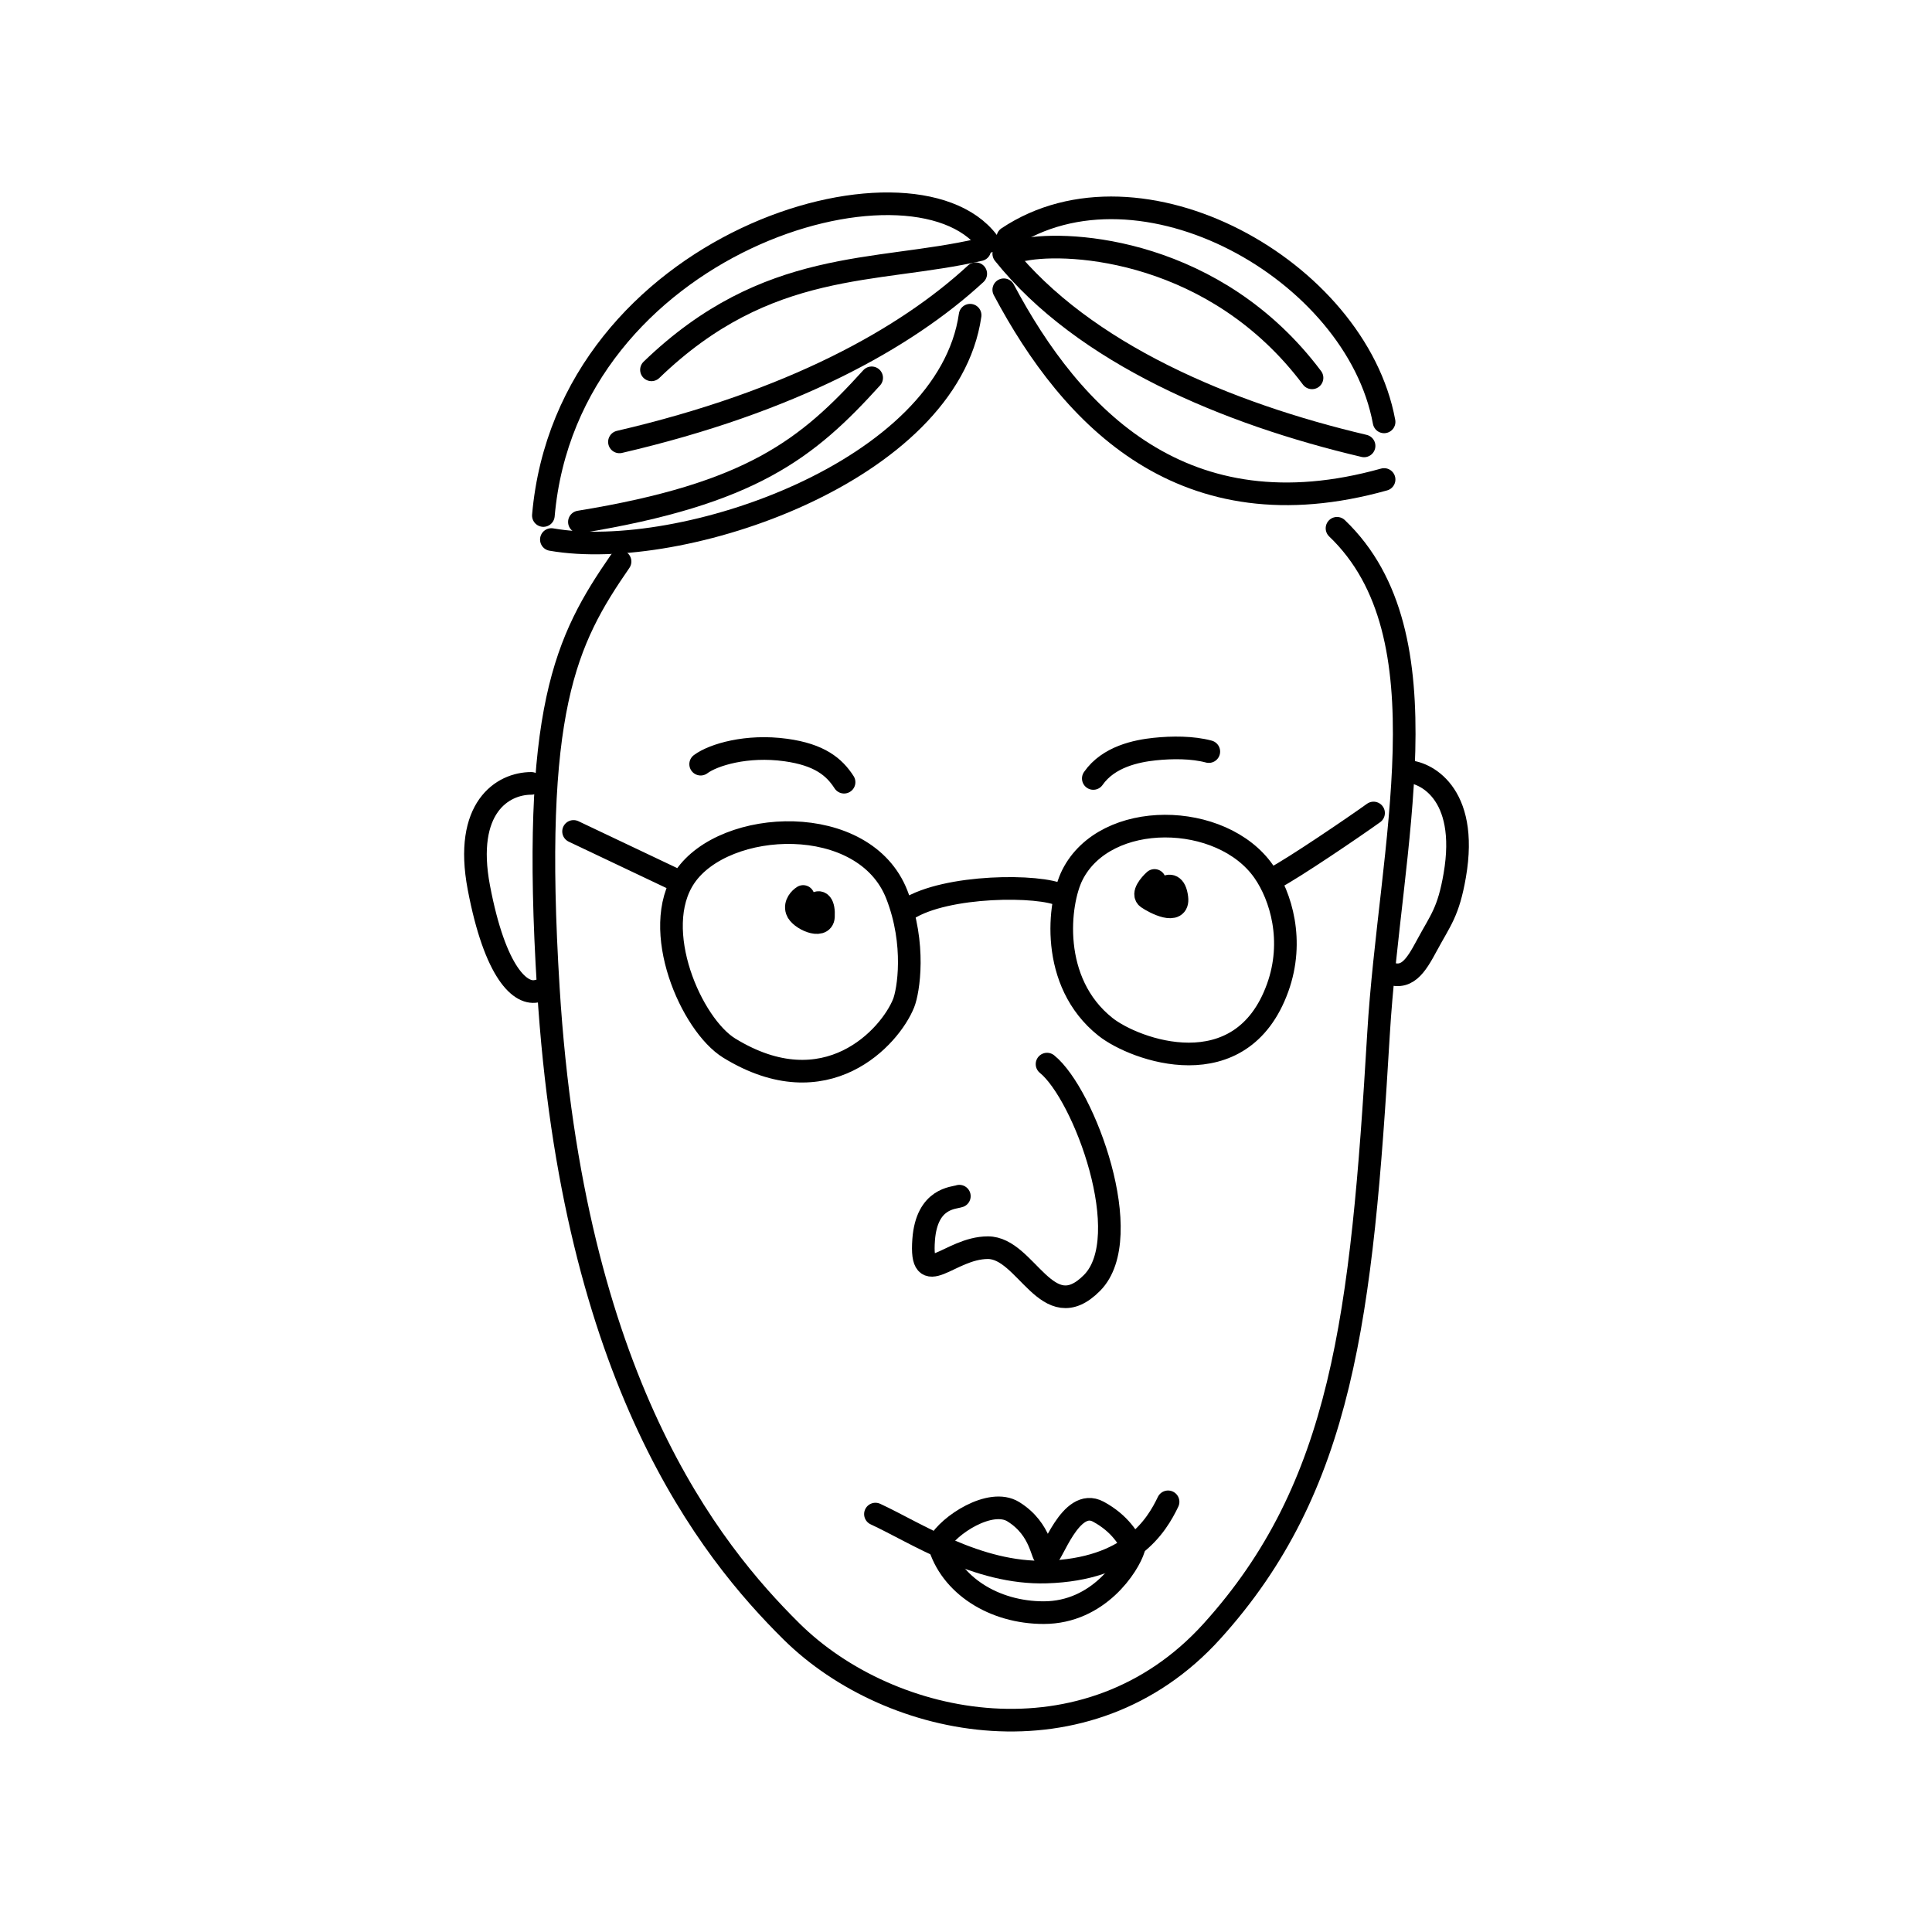 <svg xmlns:dc="http://purl.org/dc/elements/1.1/" xmlns:cc="http://creativecommons.org/ns#" xmlns:rdf="http://www.w3.org/1999/02/22-rdf-syntax-ns#" xmlns:svg="http://www.w3.org/2000/svg" xmlns="http://www.w3.org/2000/svg" viewBox="0 0 256 256" fill="none"><mask id="avatarsRadiusMask"><rect width="256" height="256" rx="0" ry="0" x="0" y="0" fill="#fff"/></mask><g mask="url(#avatarsRadiusMask)"><g><path d="M73.714 93.458c1.565-7.324 4.064-12.072 7.06-16.638.035-.112.083-.221.145-.327 2.925-4.944 8.893-9.453 16.362-13.028 7.515-3.597 16.736-6.34 26.408-7.637 19.003-2.551 40.181.431 53.487 14.053.237.06.462.182.652.364 7.783 7.47 9.482 18.453 9.188 30.282-.011.432-.024.867-.04 1.303 1.487.307 3.343 1.254 4.775 3.168 1.834 2.45 2.853 6.305 1.862 12.066-.43 2.501-.923 4.09-1.567 5.504-.384.843-.847 1.662-1.343 2.538-.277.491-.564.999-.853 1.54-.707 1.32-1.51 2.806-2.6 3.714-.594.494-1.316.86-2.183.941-.293.027-.585.02-.877-.017-.2 2.146-.371 4.277-.496 6.385-2.187 36.958-4.655 59.814-22.109 79.198-16.882 18.747-43.576 13.371-56.954.058-10.756-10.704-28.535-32.965-32.01-83.46-1.903.338-3.712-.901-5.12-3.008-1.543-2.309-2.958-6.09-4.033-11.786-1.032-5.465-.283-9.335 1.517-11.882a8.246 8.246 0 0 1 6.77-3.524c.203 0 .397.042.573.117.304-3.794.773-7.053 1.386-9.924Z" fill="rgba(255, 255, 255, 0)"/><g stroke="#000" stroke-width="3" stroke-linecap="round" stroke-linejoin="round"><path d="M186.418 102.234c2.238 0 8.261 2.671 6.343 13.766-.842 4.87-1.878 5.906-3.668 9.233-1.514 2.813-2.735 4.84-5.48 3.522M70.397 103.803c-3.813 0-8.954 3.22-6.948 13.797 2.154 11.351 5.56 14.377 7.83 13.699"/><path d="M82.16 74.404C74.975 84.818 70.366 93.918 72.66 131c3.213 51.899 21.394 74.456 32.204 85.161 13.18 13.049 39.297 18.138 55.713 0 17.334-19.153 19.857-41.718 22.084-79.161 1.478-24.861 9.352-52.816-5.5-67"/></g><g transform="translate(117 131)"><path d="M21.738 10c4.916 3.966 11.94 22.935 5.97 28.98-5.97 6.046-8.678-4.656-13.806-4.656-5.127 0-9.034 5.918-8.513-1.062.416-5.583 4.035-5.499 4.729-5.763" stroke="#000" stroke-width="3" stroke-linecap="round" stroke-linejoin="round"/></g><g transform="translate(63 147)"/><g transform="translate(100 194)"><g stroke="#000" stroke-width="3" stroke-linecap="round" stroke-linejoin="round"><path d="M16 6.624c5.289 2.44 13.494 7.955 22.652 7.677C49.779 13.964 53.259 8.17 54.775 5"/><path d="M34.268 6.309c-3.02-1.866-8.596 1.799-9.879 4.203 1.516 5.512 7.297 9.171 13.905 9.171 7.27 0 11.264-6.268 11.933-8.482l-.017-.034c-.624-1.177-1.73-3.266-4.668-4.858-3.708-2.009-6.175 6.067-6.865 6.067-.689 0-.579-3.7-4.41-6.067Z"/></g></g><g transform="translate(0 -34)"><g stroke="rgba(0, 0, 0, 1)" stroke-width="3" stroke-linecap="round" stroke-linejoin="round"><path d="M129.821 67.09c-13.792 3.183-28.115 1.061-43.498 15.914M133.535 65.499c17.505-11.67 46.151 4.244 49.864 24.401M133.004 72.395c9.018 16.975 23.871 32.566 50.395 25.14"/><path d="M133.004 67.62c10.61 13.262 29.706 21.22 47.742 25.463M73.06 105.492c17.231 3.015 52.518-9.018 55.486-29.725M72 102.309c3.183-36.28 48.803-49.541 58.882-36.28"/><path d="M129.291 70.273c-9.293 8.574-24.402 16.975-47.212 22.28M115.499 84.065c-8.488 9.372-15.914 15.384-38.725 19.097M135.656 67.09c6.189-1.237 25.463 0 38.194 16.975"/></g></g><g transform="translate(72 160)"/><g transform="translate(72 89)"><g stroke="#000" stroke-width="3" stroke-linecap="round" stroke-linejoin="round"><path d="M20.84 12.257c1.685-1.252 6.125-2.587 11.267-1.878 4.493.619 6.435 2.244 7.736 4.266M72.868 14.15c2.02-2.903 5.76-3.64 8.115-3.89 2.355-.249 5.035-.25 7.19.328M4 21.169l13.684 6.495M48.232 31.494c5.142-3.297 17.622-3.304 20.454-1.835M96.88 27.34c2.544-1.323 10.581-6.782 13.124-8.613M24.635 49.885c-5.031-3.088-10.578-15.72-5.891-22.67 5.245-7.779 23.806-8.685 28.097 2.34 2.56 6.574 1.531 12.78.894 14.373-1.796 4.488-10.253 13.84-23.1 5.957ZM95.457 26.49c-5.54-7.954-20.979-8.26-25.362.448-1.854 3.686-3.08 14.193 4.383 20.122 3.864 3.07 17.975 8.25 22.817-5.174 2.249-6.237.422-12.151-1.838-15.396Z"/><path d="M34.424 29.788c-.402.247-1.13.964-.834 1.853.37 1.112 3.427 2.501 3.52.834.093-1.668-.463-2.316-1.204-1.575M80.98 27.664c-.617.556-1.668 1.797-.926 2.316.927.648 4.169 2.316 3.89 0-.221-1.853-1.08-1.698-1.481-1.39l-.834.741"/></g></g></g></g></svg>